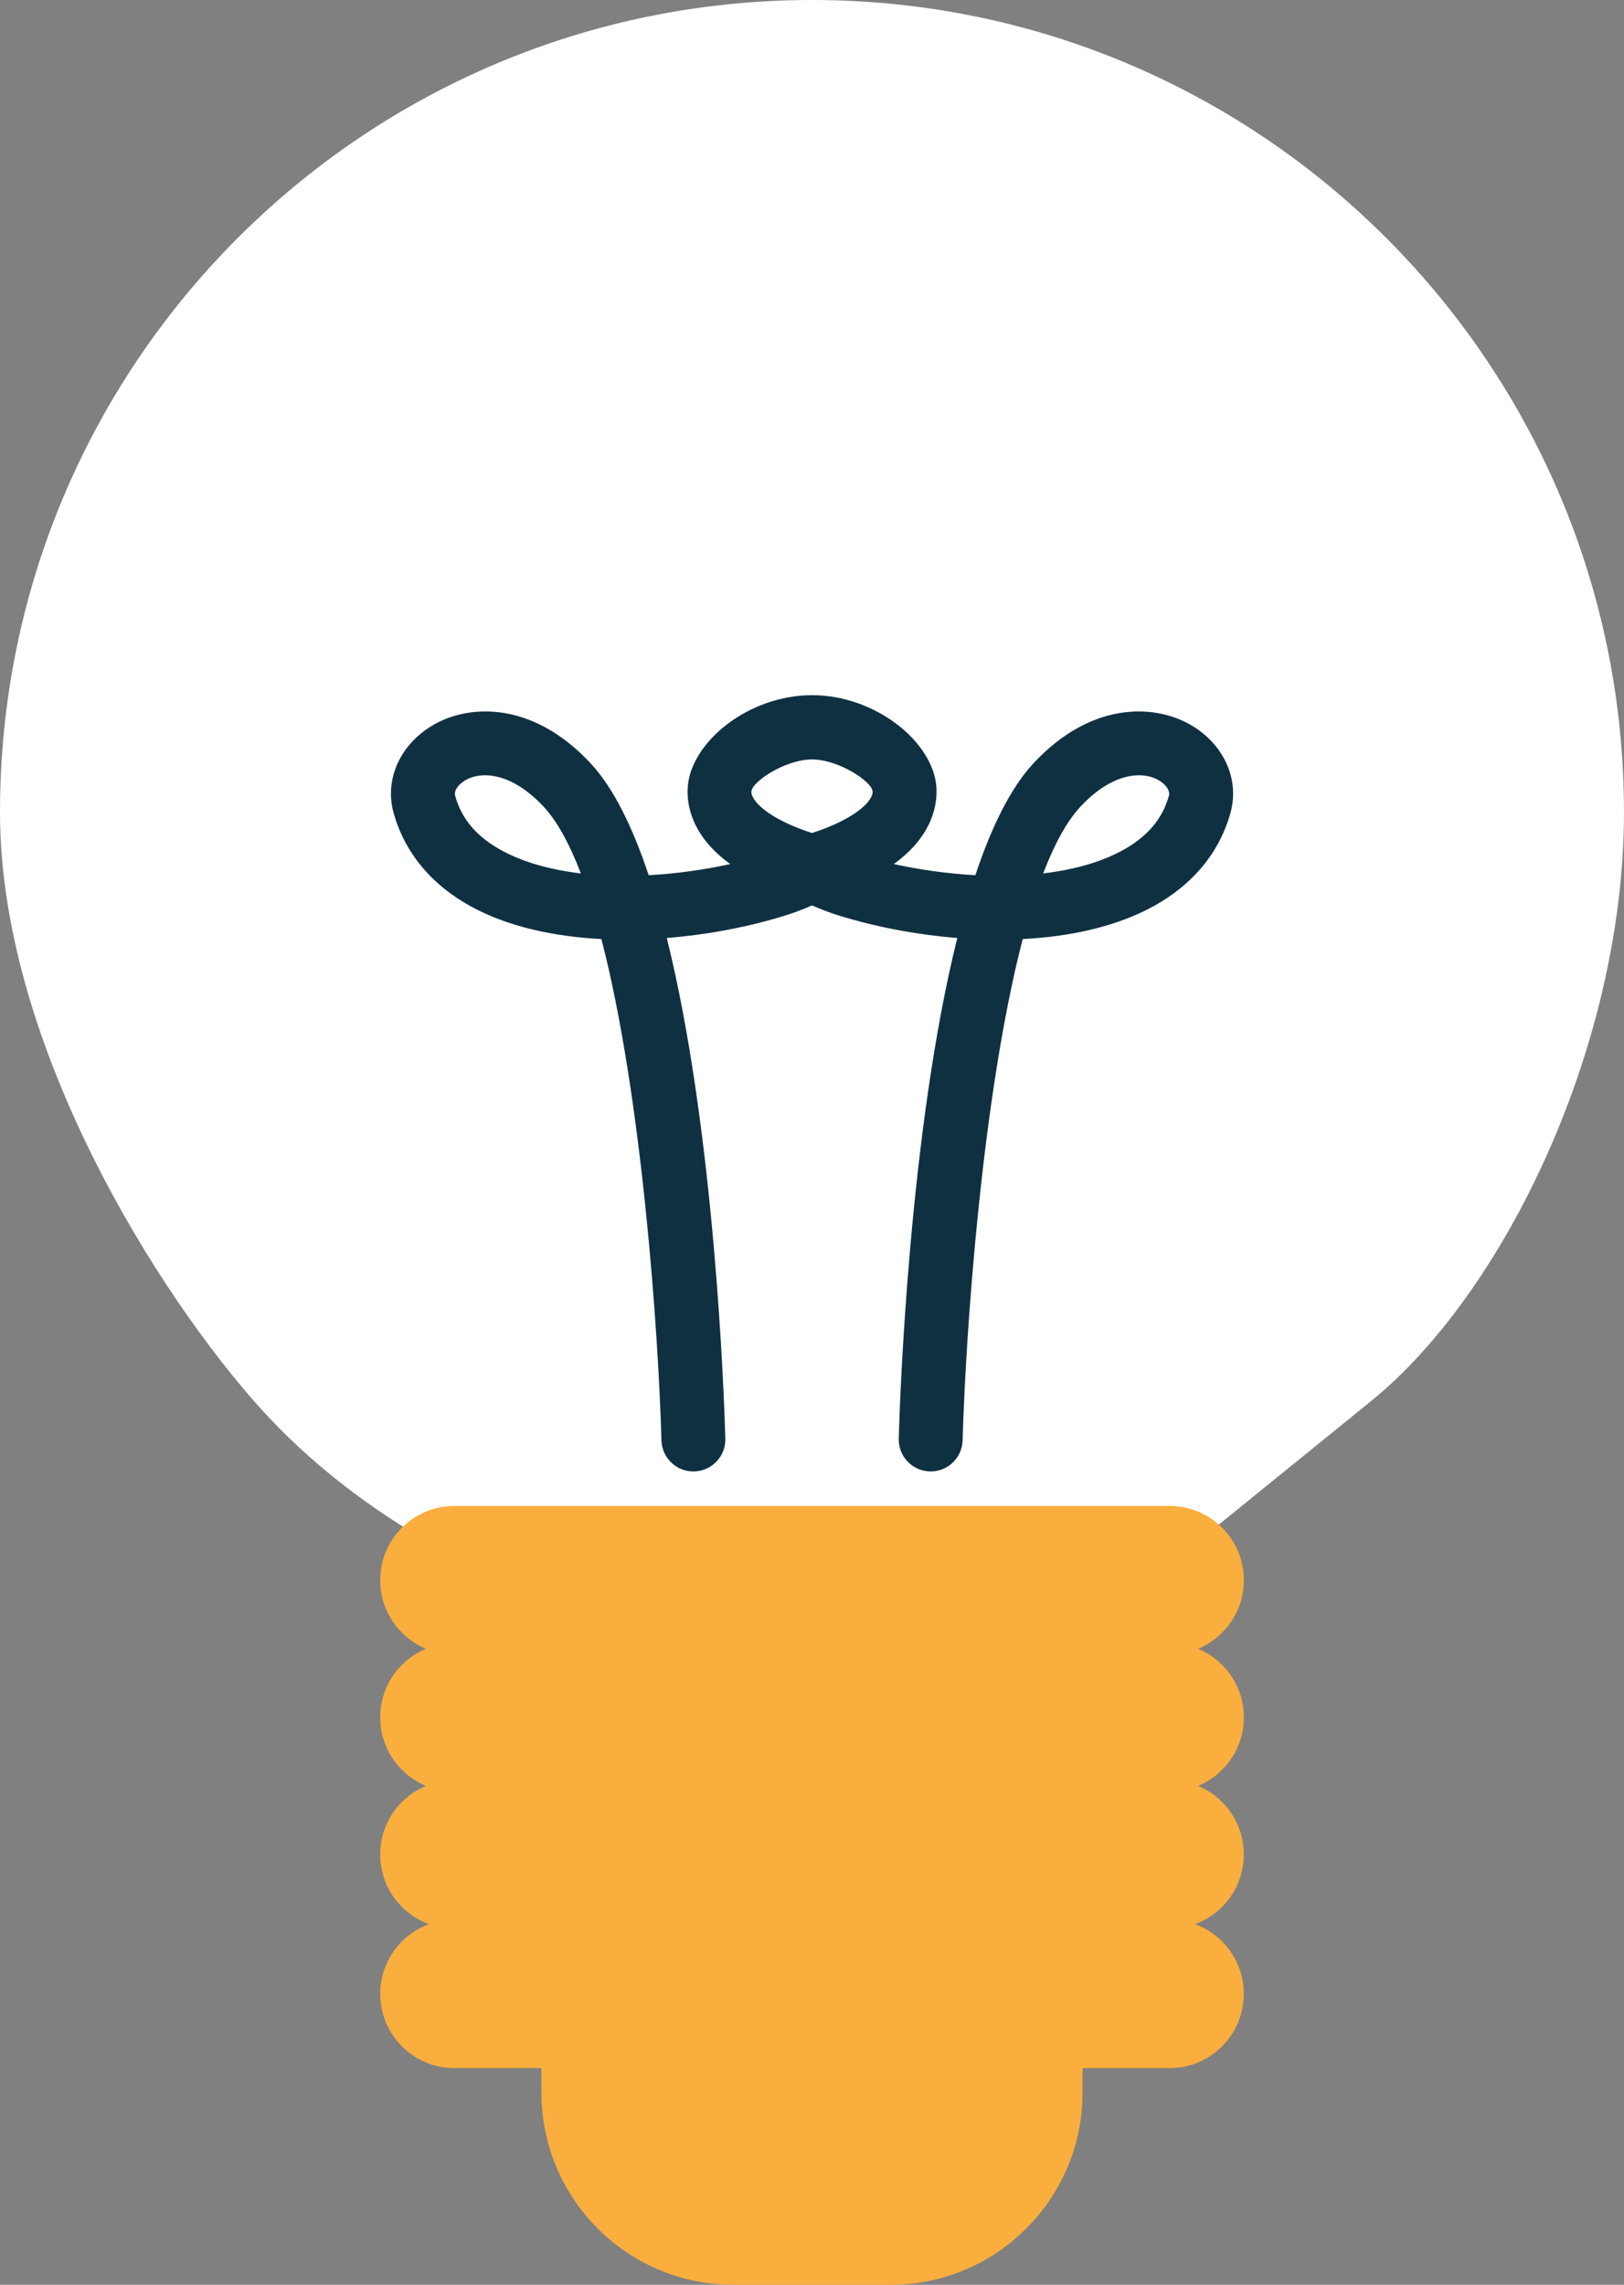<svg version="1.1" id="图层_1" x="0px" y="0px" width="90.729px" height="127.625px" viewBox="0 0 90.729 127.625" enable-background="new 0 0 90.729 127.625" xml:space="preserve" xmlns="http://www.w3.org/2000/svg" xmlns:xlink="http://www.w3.org/1999/xlink" xmlns:xml="http://www.w3.org/XML/1998/namespace">
  <rect x="0" y="0" width="90.729" height="127.625" fill="#808080" stroke="none"/>
  <path fill="#FFFFFF" d="M14.499,78.612C8.988,72.475,0,58.499,0,45.364C0,20.311,20.309,0,45.364,0
	c25.056,0,45.364,20.311,45.364,45.364c0,12.956-6.622,26.814-14.14,32.908c-7.518,6.096-11.413,9.256-11.413,9.256H26.708
	C26.708,87.528,20.012,84.745,14.499,78.612z" class="color c1"/>
  <path fill="#0F3041" d="M66.429,40.441c-2.026-1.124-5.521-1.222-8.701,2.207c-1.283,1.384-2.351,3.581-3.237,6.24
	c-1.562-0.085-3.118-0.306-4.557-0.623c2.218-1.599,2.438-3.391,2.381-4.28c-0.163-2.532-3.396-5.153-6.949-5.153
	s-6.784,2.621-6.945,5.153c-0.06,0.89,0.16,2.682,2.377,4.28c-1.438,0.317-2.994,0.538-4.557,0.623
	c-0.888-2.659-1.954-4.856-3.236-6.24c-3.184-3.429-6.674-3.331-8.702-2.207c-1.903,1.056-2.837,3.04-2.32,4.937
	c0.604,2.215,2.093,4.026,4.309,5.244c2.067,1.137,4.634,1.695,7.307,1.832c2.283,8.792,3.19,22.108,3.355,28.005
	c0.029,0.985,0.854,1.767,1.838,1.733c0.981-0.028,1.76-0.851,1.731-1.836c-0.063-2.247-0.582-17.169-3.271-27.962
	c2.338-0.186,4.629-0.636,6.608-1.252c0.521-0.16,1.02-0.355,1.507-0.567c0.487,0.212,0.985,0.407,1.507,0.567
	c1.981,0.616,4.271,1.066,6.608,1.252c-2.688,10.793-3.208,25.715-3.271,27.962c-0.027,0.985,0.749,1.808,1.733,1.836
	c0.981,0.032,1.809-0.748,1.835-1.733c0.167-5.896,1.072-19.213,3.358-28.005c2.672-0.137,5.237-0.695,7.305-1.832
	c2.216-1.218,3.705-3.029,4.309-5.244C69.266,43.481,68.332,41.497,66.429,40.441z M28.005,47.493
	c-1.383-0.76-2.229-1.758-2.579-3.051c-0.075-0.273,0.181-0.645,0.608-0.879c0.897-0.499,2.575-0.402,4.351,1.512
	c0.768,0.83,1.453,2.11,2.065,3.713C30.798,48.593,29.264,48.183,28.005,47.493z M45.364,46.532
	c-2.503-0.813-3.414-1.828-3.385-2.32c0.037-0.56,1.908-1.791,3.385-1.791c1.479,0,3.351,1.231,3.386,1.791
	C48.78,44.704,47.867,45.72,45.364,46.532z M62.726,47.493c-1.258,0.689-2.793,1.1-4.446,1.295c0.614-1.603,1.3-2.883,2.067-3.713
	c1.775-1.914,3.452-2.011,4.353-1.512c0.425,0.234,0.681,0.605,0.606,0.879C64.951,45.735,64.107,46.733,62.726,47.493z" class="color c2"/>
  <path fill="#FAAE3E" d="M69.49,95.929c0-1.726-1.056-3.205-2.556-3.83c1.5-0.627,2.556-2.104,2.556-3.831
	c0-2.292-1.858-4.146-4.151-4.146H25.39c-2.292,0-4.149,1.854-4.149,4.146c0,1.729,1.054,3.204,2.554,3.831
	c-1.5,0.625-2.554,2.104-2.554,3.83c0,1.728,1.054,3.202,2.554,3.831c-1.5,0.623-2.554,2.105-2.554,3.828
	c0,1.789,1.134,3.31,2.72,3.893c-1.586,0.585-2.72,2.104-2.72,3.891c0,2.293,1.857,4.151,4.149,4.151h4.858v1.369
	c0,5.929,4.806,10.733,10.731,10.733h8.77c5.926,0,10.73-4.806,10.73-10.733v-1.369h4.858c2.293,0,4.15-1.858,4.15-4.151
	c0-1.785-1.133-3.306-2.719-3.891c1.586-0.583,2.719-2.104,2.719-3.893c0-1.725-1.055-3.205-2.554-3.828
	C68.436,99.131,69.49,97.655,69.49,95.929z" class="color c3"/>
</svg>